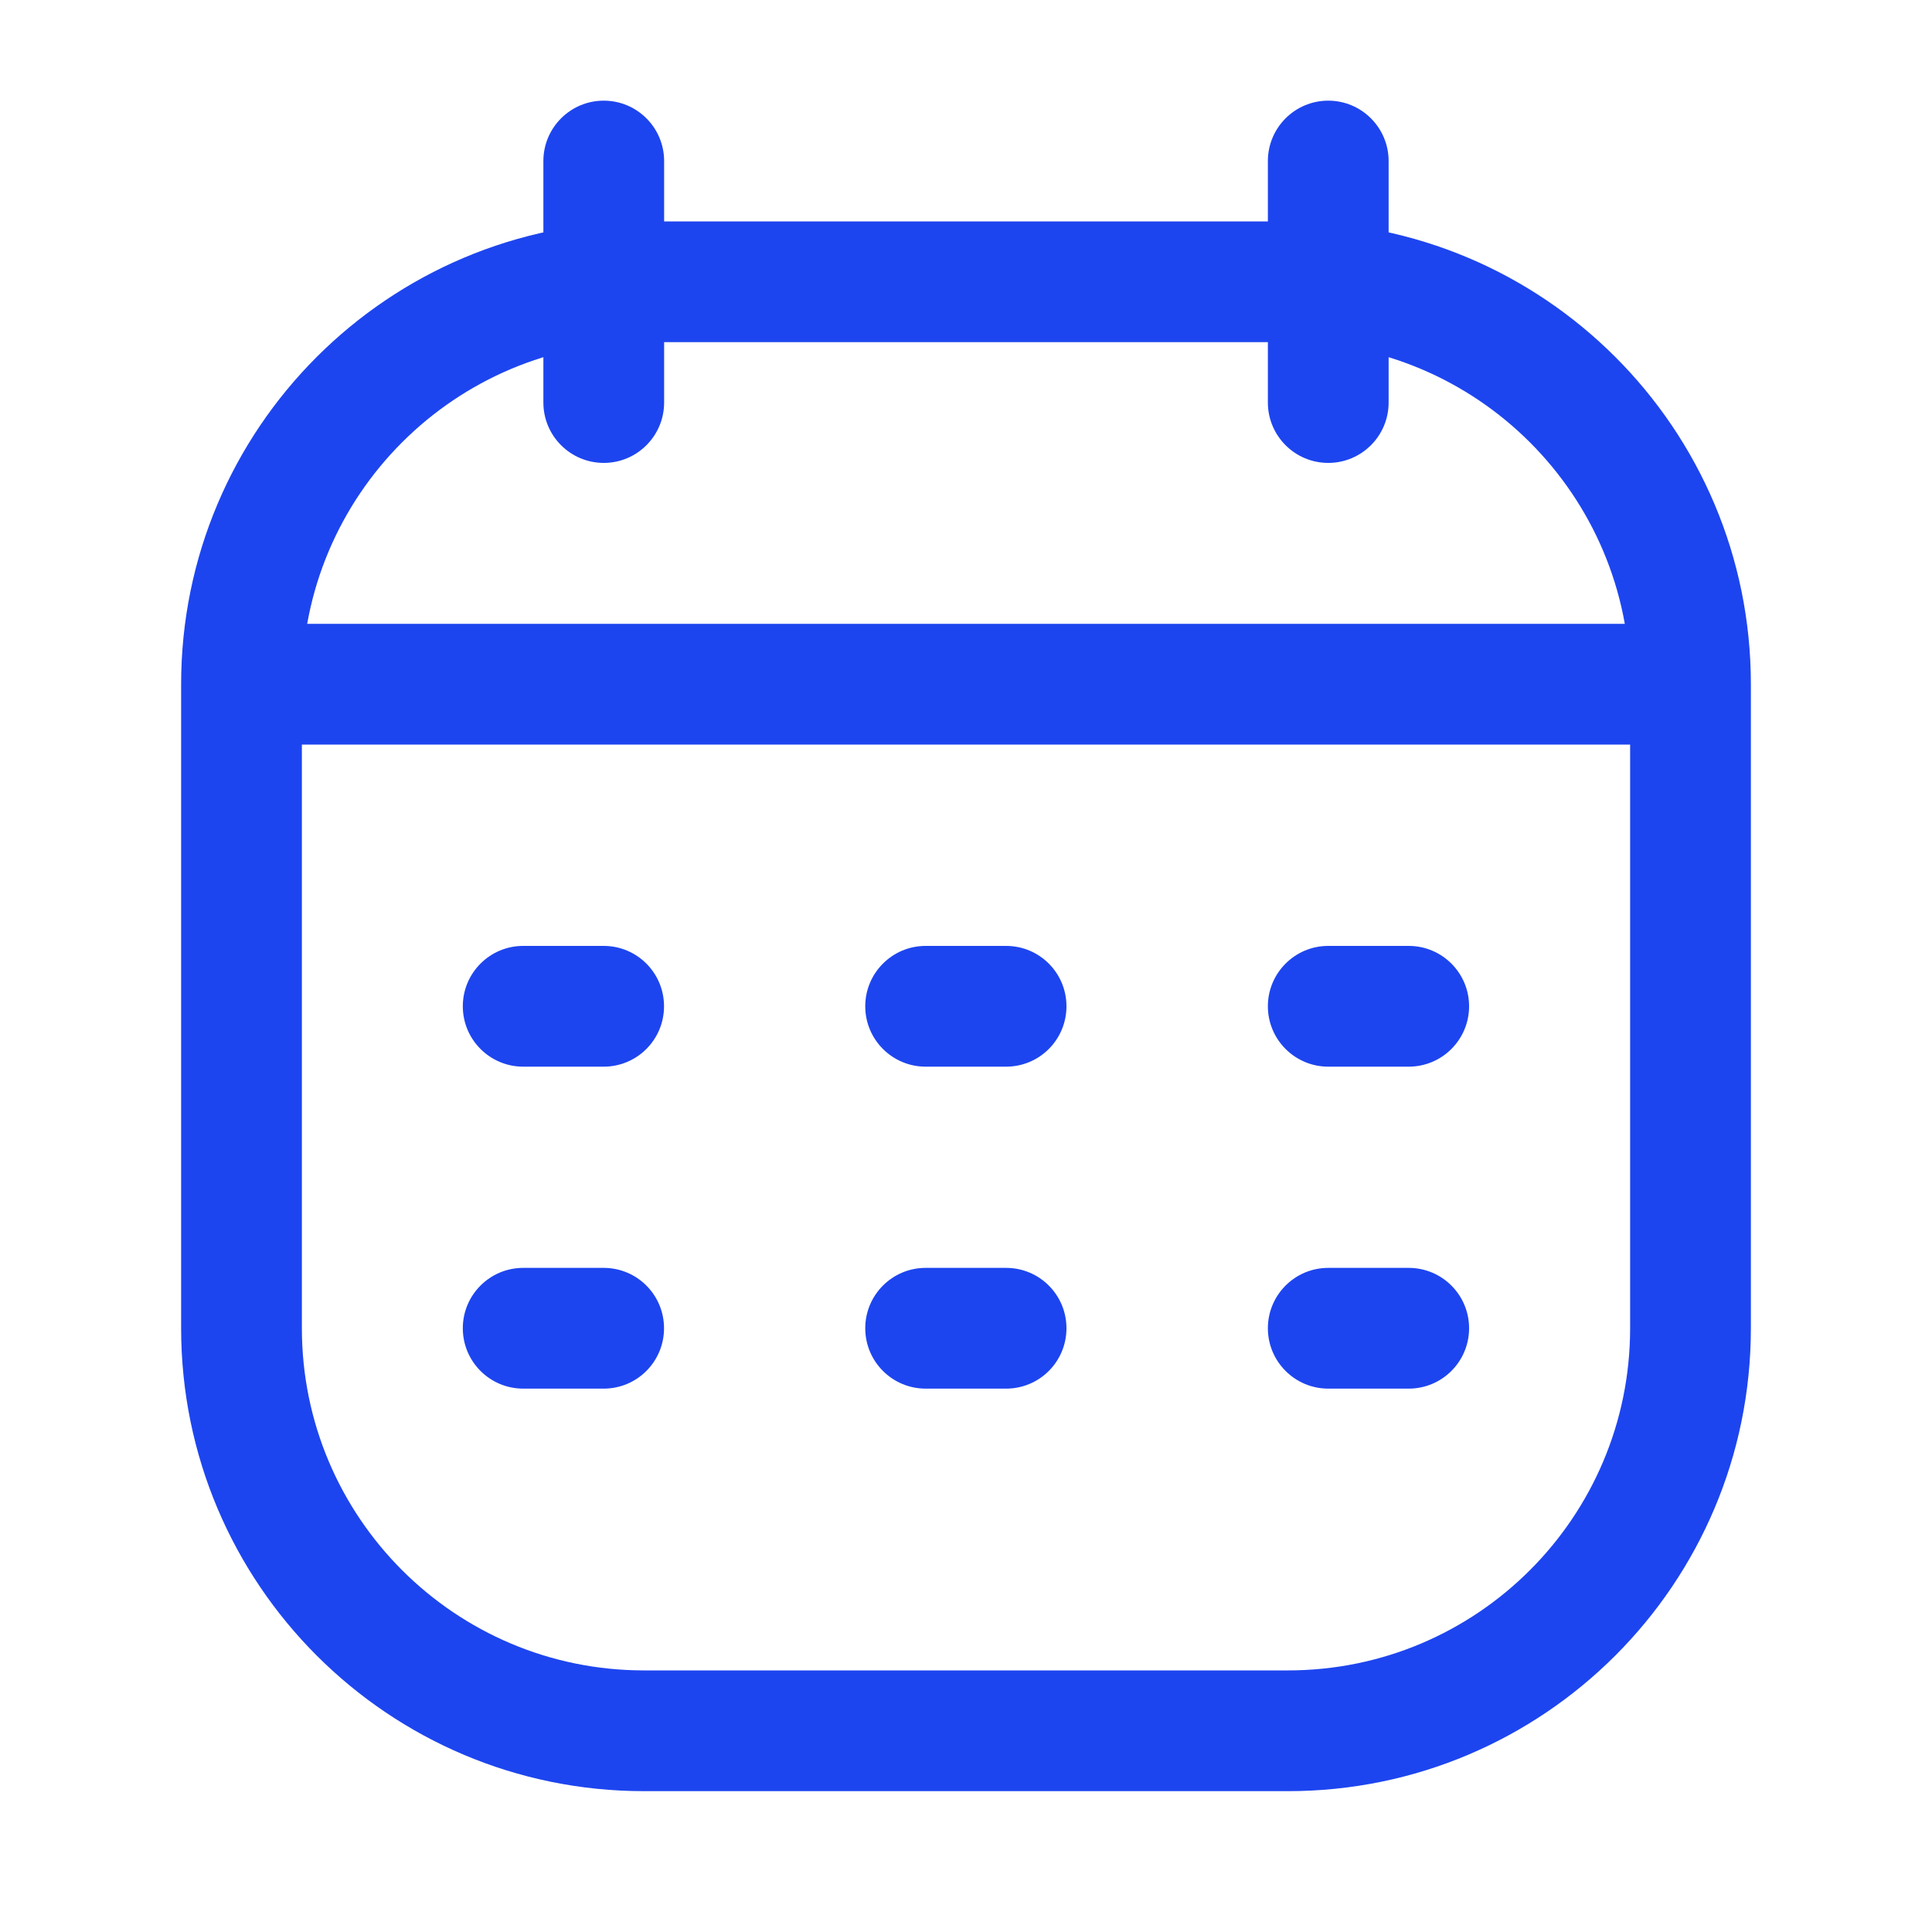 <svg xmlns="http://www.w3.org/2000/svg" width="20" height="20" viewBox="0 0 20 20" fill="none">
  <path fill-rule="evenodd" clip-rule="evenodd" d="M1.875 7.083C1.875 4.437 4.02 2.292 6.667 2.292H13.333C15.98 2.292 18.125 4.437 18.125 7.083V13.75C18.125 16.396 15.98 18.542 13.333 18.542H6.667C4.02 18.542 1.875 16.396 1.875 13.75V7.083ZM6.667 3.542C4.711 3.542 3.125 5.127 3.125 7.083V13.75C3.125 15.706 4.711 17.292 6.667 17.292H13.333C15.289 17.292 16.875 15.706 16.875 13.75V7.083C16.875 5.127 15.289 3.542 13.333 3.542H6.667Z" fill="#1D45EF"/>
  <path fill-rule="evenodd" clip-rule="evenodd" d="M17.5 7.708H2.5V6.458H17.5V7.708Z" fill="#1D45EF"/>
  <path fill-rule="evenodd" clip-rule="evenodd" d="M13.75 1.042C13.405 1.042 13.125 1.322 13.125 1.667L13.125 4.167C13.125 4.512 13.405 4.792 13.75 4.792C14.095 4.792 14.375 4.512 14.375 4.167L14.375 1.667C14.375 1.322 14.095 1.042 13.75 1.042Z" fill="#1D45EF"/>
  <path fill-rule="evenodd" clip-rule="evenodd" d="M6.25 1.042C5.905 1.042 5.625 1.322 5.625 1.667L5.625 4.167C5.625 4.512 5.905 4.792 6.25 4.792C6.595 4.792 6.875 4.512 6.875 4.167L6.875 1.667C6.875 1.322 6.595 1.042 6.25 1.042Z" fill="#1D45EF"/>
  <path fill-rule="evenodd" clip-rule="evenodd" d="M4.791 10.417C4.791 10.762 5.071 11.042 5.416 11.042H6.249C6.595 11.042 6.874 10.762 6.874 10.417C6.874 10.072 6.595 9.792 6.249 9.792H5.416C5.071 9.792 4.791 10.072 4.791 10.417Z" fill="#1D45EF"/>
  <path fill-rule="evenodd" clip-rule="evenodd" d="M8.957 10.417C8.957 10.762 9.237 11.042 9.582 11.042H10.415C10.761 11.042 11.04 10.762 11.04 10.417C11.04 10.072 10.761 9.792 10.415 9.792H9.582C9.237 9.792 8.957 10.072 8.957 10.417Z" fill="#1D45EF"/>
  <path fill-rule="evenodd" clip-rule="evenodd" d="M13.125 10.417C13.125 10.762 13.405 11.042 13.75 11.042H14.583C14.928 11.042 15.208 10.762 15.208 10.417C15.208 10.072 14.928 9.792 14.583 9.792H13.75C13.405 9.792 13.125 10.072 13.125 10.417Z" fill="#1D45EF"/>
  <path fill-rule="evenodd" clip-rule="evenodd" d="M4.791 13.75C4.791 14.095 5.071 14.375 5.416 14.375H6.249C6.595 14.375 6.874 14.095 6.874 13.75C6.874 13.405 6.595 13.125 6.249 13.125H5.416C5.071 13.125 4.791 13.405 4.791 13.75Z" fill="#1D45EF"/>
  <path fill-rule="evenodd" clip-rule="evenodd" d="M8.957 13.75C8.957 14.095 9.237 14.375 9.582 14.375H10.415C10.761 14.375 11.04 14.095 11.04 13.75C11.04 13.405 10.761 13.125 10.415 13.125H9.582C9.237 13.125 8.957 13.405 8.957 13.75Z" fill="#1D45EF"/>
  <path fill-rule="evenodd" clip-rule="evenodd" d="M13.125 13.75C13.125 14.095 13.405 14.375 13.75 14.375H14.583C14.928 14.375 15.208 14.095 15.208 13.75C15.208 13.405 14.928 13.125 14.583 13.125H13.75C13.405 13.125 13.125 13.405 13.125 13.75Z" fill="#1D45EF"/>
</svg>